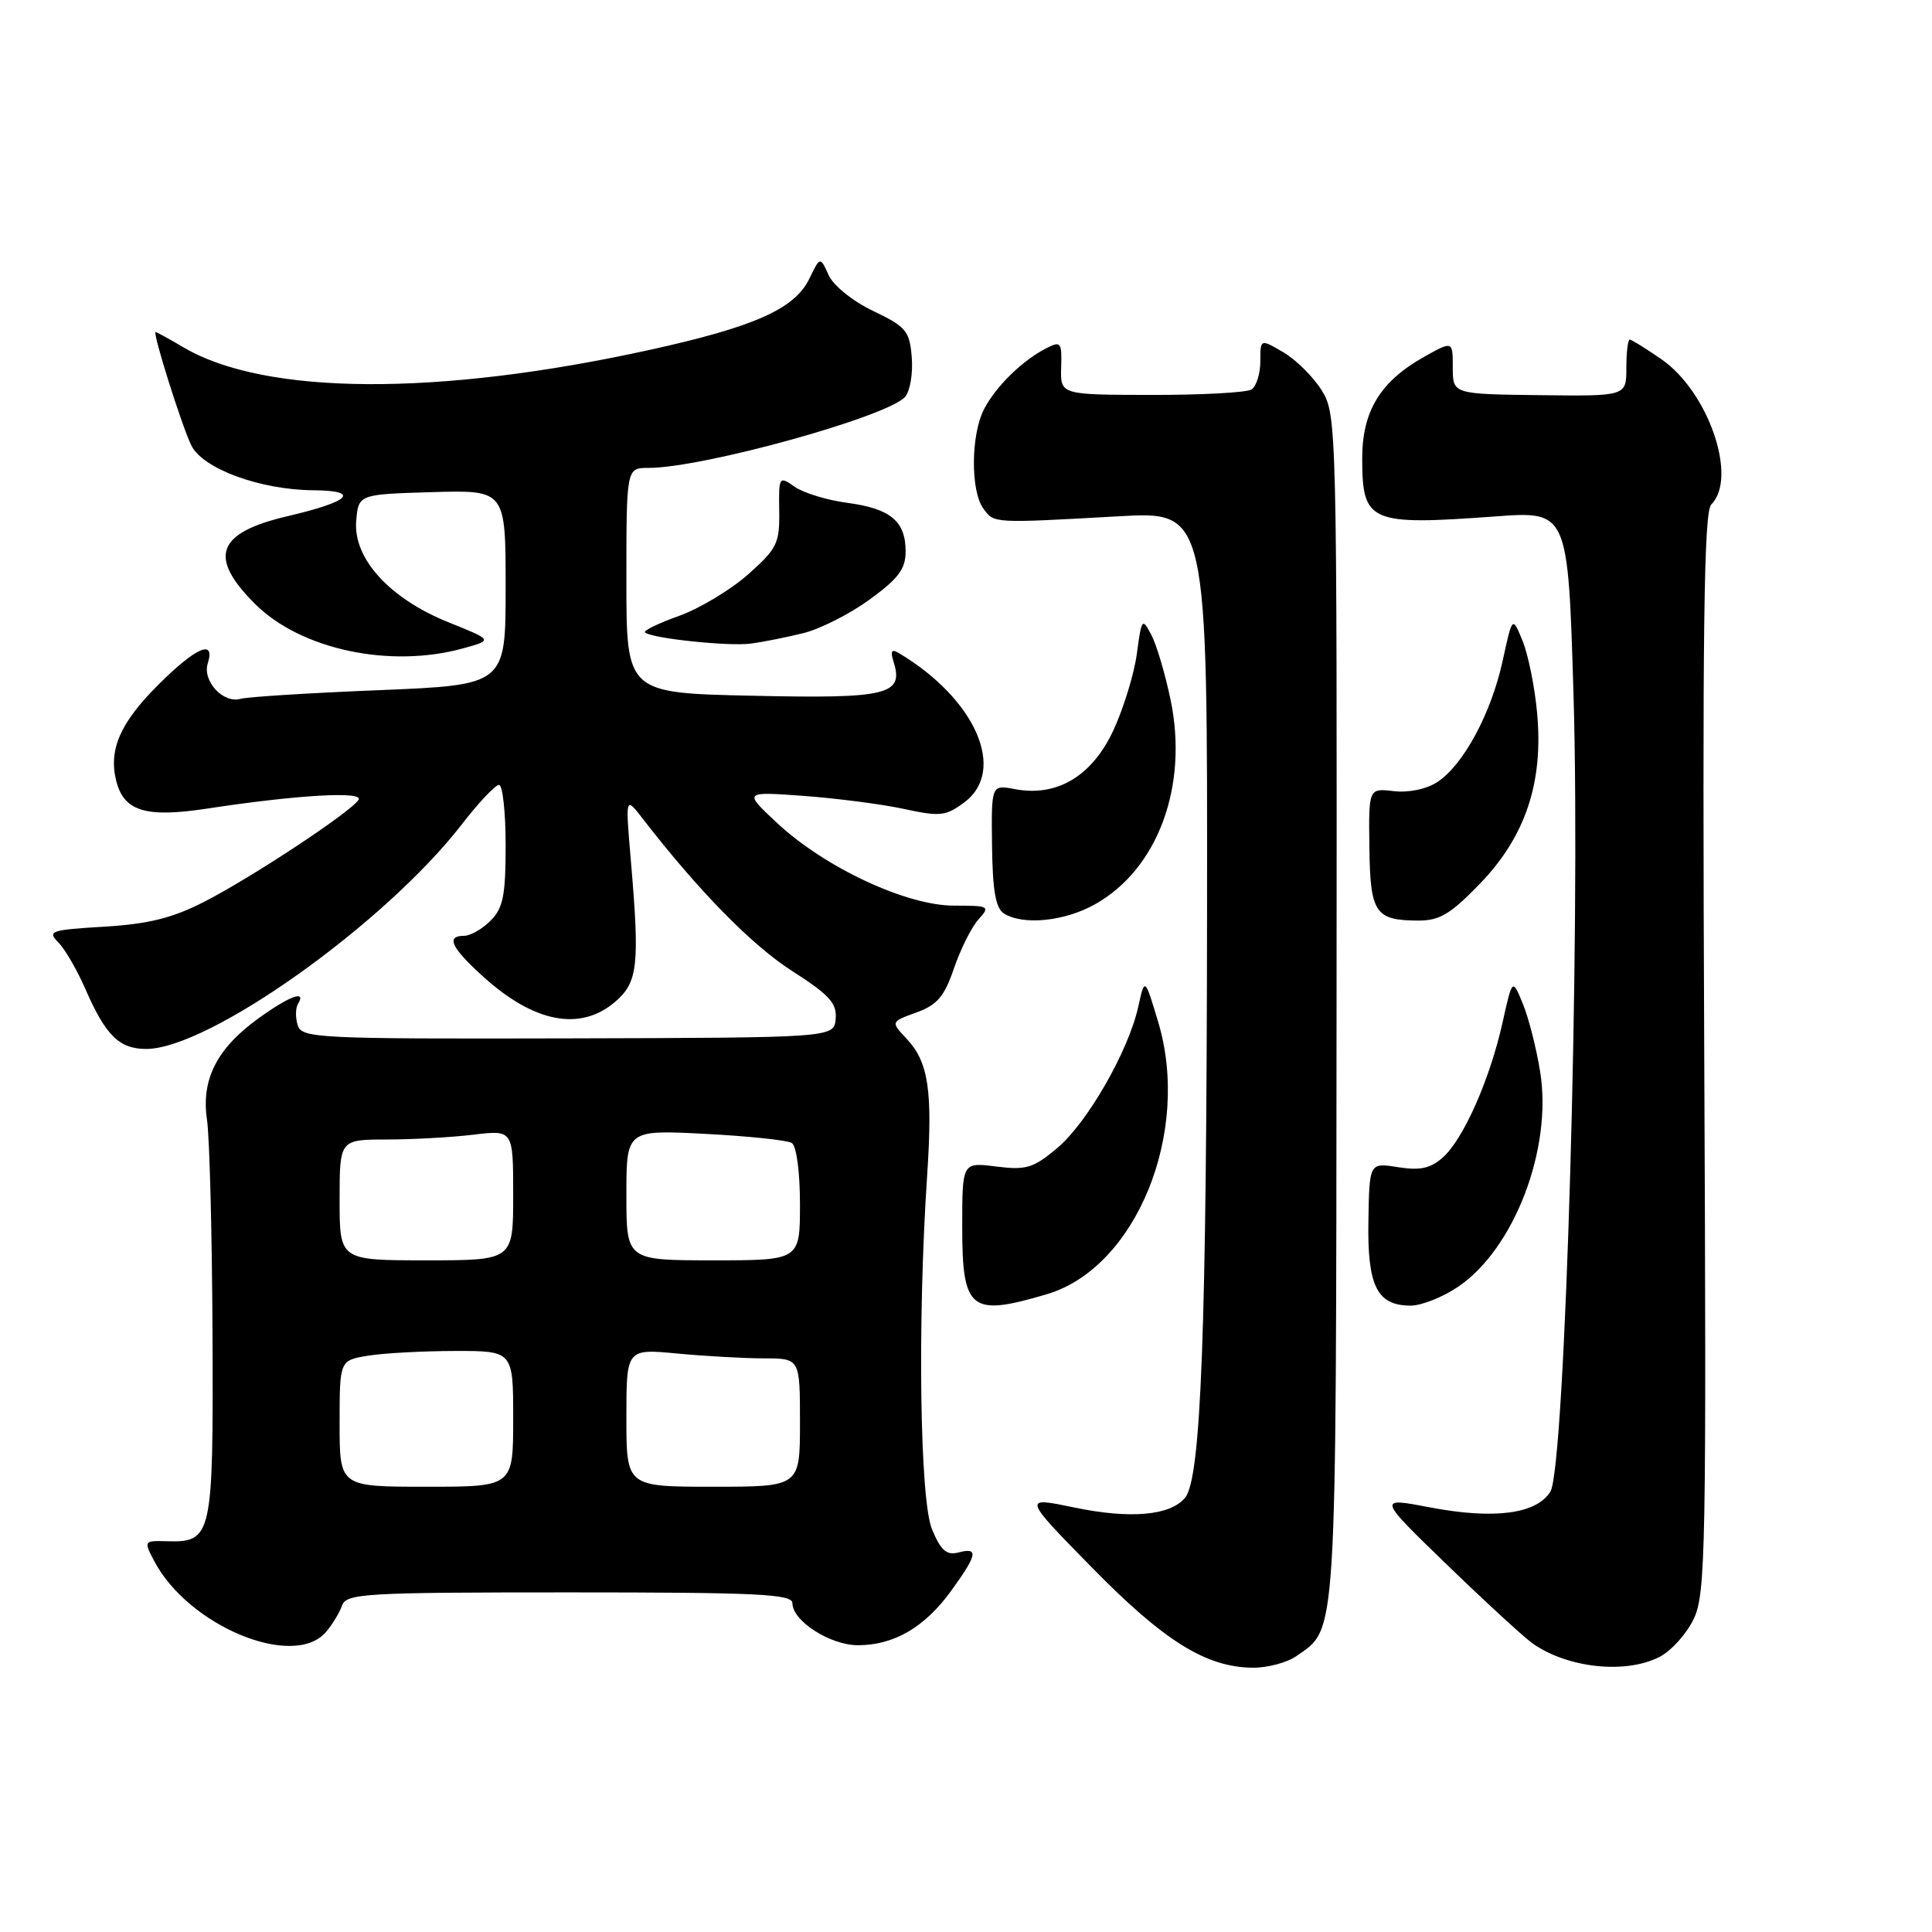 <?xml version="1.0" encoding="UTF-8" standalone="no"?>
<!DOCTYPE svg PUBLIC "-//W3C//DTD SVG 1.1//EN" "http://www.w3.org/Graphics/SVG/1.1/DTD/svg11.dtd" >
<svg xmlns="http://www.w3.org/2000/svg" xmlns:xlink="http://www.w3.org/1999/xlink" version="1.1" viewBox="0 0 256 256">
 <g >
 <path fill="currentColor"
d=" M 171.78 219.44 C 177.19 215.65 177.03 218.38 177.10 133.52 C 177.16 56.51 177.13 54.94 175.15 51.75 C 174.04 49.96 171.76 47.69 170.07 46.69 C 167.00 44.89 167.00 44.89 167.00 47.88 C 167.00 49.53 166.47 51.21 165.82 51.61 C 165.17 52.02 159.20 52.34 152.57 52.33 C 140.50 52.31 140.50 52.31 140.61 48.69 C 140.71 45.33 140.58 45.15 138.61 46.16 C 135.43 47.80 131.98 51.18 130.40 54.20 C 128.64 57.59 128.58 65.05 130.31 67.40 C 131.74 69.36 131.49 69.35 148.25 68.41 C 160.00 67.75 160.00 67.75 159.94 121.12 C 159.88 176.42 159.15 195.91 157.03 198.46 C 155.07 200.83 149.75 201.30 142.35 199.75 C 135.50 198.33 135.50 198.33 144.65 207.67 C 154.25 217.47 159.83 220.94 166.03 220.98 C 167.97 220.99 170.56 220.30 171.78 219.44 Z  M 219.91 219.54 C 221.46 218.74 223.50 216.47 224.44 214.49 C 226.01 211.18 226.12 205.15 225.82 139.50 C 225.57 83.37 225.77 67.84 226.75 66.85 C 230.29 63.31 226.39 51.93 220.16 47.61 C 218.09 46.18 216.19 45.00 215.95 45.00 C 215.70 45.00 215.50 46.69 215.50 48.75 C 215.50 52.50 215.50 52.50 204.00 52.36 C 192.50 52.22 192.50 52.22 192.50 48.69 C 192.50 45.15 192.50 45.15 188.64 47.32 C 182.90 50.55 180.50 54.50 180.50 60.71 C 180.50 69.24 181.44 69.65 198.13 68.43 C 207.77 67.72 207.77 67.72 208.50 92.11 C 209.45 123.77 207.39 194.53 205.43 197.66 C 203.57 200.62 197.98 201.35 189.50 199.74 C 182.50 198.40 182.50 198.40 191.78 207.38 C 196.89 212.32 201.98 217.00 203.10 217.78 C 207.77 221.05 215.45 221.85 219.91 219.54 Z  M 43.19 216.25 C 44.02 215.29 44.98 213.71 45.32 212.75 C 45.89 211.14 48.25 211.00 75.47 211.00 C 100.38 211.00 105.00 211.22 105.00 212.43 C 105.00 214.79 110.01 218.00 113.68 218.00 C 118.46 218.00 122.53 215.62 126.02 210.81 C 129.52 205.98 129.71 205.00 127.00 205.71 C 125.43 206.12 124.67 205.46 123.50 202.65 C 121.88 198.79 121.56 175.12 122.85 155.78 C 123.60 144.51 123.04 140.73 120.12 137.63 C 118.02 135.39 118.02 135.39 121.43 134.16 C 124.19 133.16 125.13 132.05 126.41 128.30 C 127.28 125.75 128.74 122.84 129.65 121.83 C 131.24 120.08 131.10 120.00 126.38 120.00 C 120.10 120.00 109.30 114.95 103.00 109.08 C 98.50 104.88 98.50 104.88 106.50 105.46 C 110.90 105.79 116.88 106.56 119.79 107.19 C 124.57 108.23 125.33 108.14 127.79 106.31 C 133.43 102.10 129.28 92.62 119.14 86.56 C 118.13 85.95 117.94 86.24 118.40 87.68 C 119.79 92.07 117.64 92.59 99.75 92.19 C 83.00 91.83 83.00 91.83 83.00 76.91 C 83.00 62.00 83.00 62.00 85.93 62.00 C 93.16 62.00 117.79 55.17 119.95 52.56 C 120.60 51.78 120.99 49.42 120.81 47.32 C 120.53 43.85 120.06 43.29 115.71 41.21 C 113.00 39.92 110.43 37.85 109.80 36.45 C 108.67 33.98 108.67 33.98 107.23 36.95 C 105.29 40.94 99.94 43.32 86.00 46.38 C 58.01 52.53 35.12 52.40 24.32 46.03 C 22.43 44.91 20.76 44.00 20.62 44.00 C 20.17 44.00 24.05 56.32 25.34 59.00 C 26.83 62.09 34.42 64.89 41.45 64.96 C 47.86 65.01 46.46 66.45 38.09 68.40 C 28.73 70.59 27.54 73.78 33.78 80.01 C 39.84 86.07 51.70 88.60 61.41 85.90 C 65.31 84.82 65.31 84.82 59.41 82.45 C 51.63 79.32 46.78 74.00 47.20 69.03 C 47.50 65.50 47.50 65.50 57.25 65.21 C 67.00 64.93 67.00 64.93 67.00 77.84 C 67.00 90.76 67.00 90.76 50.25 91.45 C 41.04 91.82 32.76 92.34 31.86 92.60 C 29.57 93.25 26.79 90.23 27.53 87.89 C 28.57 84.62 25.94 85.77 20.93 90.78 C 15.91 95.80 14.37 99.35 15.40 103.47 C 16.42 107.50 19.30 108.38 27.40 107.15 C 39.39 105.32 48.24 104.81 47.51 105.98 C 46.53 107.57 33.25 116.34 27.00 119.52 C 22.84 121.65 19.63 122.44 13.80 122.79 C 6.74 123.21 6.24 123.38 7.71 124.85 C 8.59 125.74 10.20 128.49 11.28 130.98 C 14.00 137.22 15.80 139.00 19.40 138.99 C 27.72 138.96 51.00 122.39 61.18 109.25 C 63.41 106.36 65.64 104.00 66.12 104.00 C 66.60 104.00 67.00 107.60 67.00 112.00 C 67.00 118.67 66.67 120.33 65.00 122.00 C 63.90 123.10 62.33 124.00 61.50 124.00 C 59.04 124.00 59.77 125.56 64.05 129.43 C 70.81 135.54 76.92 136.69 81.53 132.73 C 84.53 130.15 84.78 127.87 83.59 114.00 C 82.86 105.50 82.86 105.50 85.18 108.50 C 92.55 118.03 99.64 125.26 104.94 128.65 C 109.90 131.82 110.91 132.94 110.73 135.00 C 110.50 137.50 110.50 137.50 75.27 137.59 C 41.97 137.67 40.00 137.57 39.45 135.85 C 39.13 134.84 39.15 133.56 39.49 133.01 C 40.66 131.12 38.31 131.99 34.19 134.98 C 28.72 138.94 26.63 143.08 27.43 148.39 C 27.77 150.67 28.10 163.47 28.16 176.85 C 28.27 203.72 28.12 204.39 22.07 204.22 C 19.07 204.14 19.04 204.18 20.42 206.82 C 24.93 215.45 38.91 221.24 43.19 216.25 Z  M 138.74 171.48 C 150.53 167.98 157.85 150.06 153.47 135.43 C 151.69 129.50 151.69 129.50 150.83 133.38 C 149.53 139.27 144.07 148.79 140.07 152.14 C 136.92 154.78 135.97 155.07 132.00 154.57 C 127.50 154.00 127.50 154.00 127.50 162.54 C 127.50 173.64 128.58 174.50 138.74 171.48 Z  M 193.23 170.49 C 200.66 165.44 205.72 152.18 204.08 142.03 C 203.59 138.95 202.56 134.90 201.79 133.02 C 200.40 129.62 200.40 129.62 199.08 135.56 C 197.39 143.09 193.91 150.95 191.17 153.38 C 189.55 154.82 188.16 155.12 185.25 154.66 C 181.45 154.05 181.45 154.05 181.32 161.77 C 181.17 170.42 182.46 173.00 186.92 173.00 C 188.36 173.00 191.20 171.87 193.23 170.49 Z  M 145.10 119.82 C 153.41 115.16 157.47 104.19 155.12 92.79 C 154.41 89.36 153.26 85.46 152.56 84.13 C 151.35 81.82 151.27 81.93 150.64 86.61 C 150.28 89.30 148.87 93.88 147.52 96.79 C 144.70 102.84 140.07 105.61 134.51 104.57 C 131.35 103.97 131.35 103.97 131.45 112.04 C 131.52 117.98 131.93 120.35 133.02 121.04 C 135.56 122.64 141.07 122.09 145.10 119.82 Z  M 196.14 117.05 C 202.14 110.82 204.54 103.64 203.67 94.42 C 203.36 91.01 202.49 86.74 201.75 84.92 C 200.40 81.62 200.40 81.62 199.11 87.56 C 197.59 94.53 193.91 101.36 190.46 103.62 C 189.01 104.57 186.66 105.06 184.68 104.83 C 181.35 104.44 181.35 104.44 181.45 112.27 C 181.56 120.99 182.20 121.96 187.93 121.98 C 190.75 122.00 192.23 121.11 196.14 117.05 Z  M 106.50 83.88 C 108.70 83.33 112.64 81.33 115.25 79.43 C 119.04 76.67 120.00 75.39 120.00 73.06 C 120.00 69.06 117.99 67.39 112.28 66.63 C 109.61 66.28 106.47 65.32 105.30 64.50 C 103.23 63.05 103.18 63.12 103.25 67.70 C 103.32 71.98 102.96 72.71 99.14 76.10 C 96.83 78.15 92.72 80.62 90.00 81.60 C 87.27 82.58 85.23 83.56 85.46 83.79 C 86.25 84.58 96.52 85.67 99.50 85.28 C 101.15 85.06 104.30 84.43 106.50 83.88 Z  M 45.00 188.63 C 45.00 180.26 45.00 180.26 48.75 179.64 C 50.81 179.30 55.99 179.02 60.25 179.01 C 68.00 179.00 68.00 179.00 68.00 188.00 C 68.00 197.00 68.00 197.00 56.50 197.00 C 45.00 197.00 45.00 197.00 45.00 188.63 Z  M 83.00 187.86 C 83.00 178.71 83.00 178.71 89.75 179.35 C 93.46 179.70 98.64 179.99 101.25 179.99 C 106.00 180.00 106.00 180.00 106.00 188.50 C 106.00 197.00 106.00 197.00 94.50 197.00 C 83.00 197.00 83.00 197.00 83.00 187.86 Z  M 45.00 159.00 C 45.00 151.00 45.00 151.00 51.25 150.99 C 54.69 150.99 59.86 150.70 62.75 150.35 C 68.00 149.72 68.00 149.72 68.00 158.36 C 68.00 167.00 68.00 167.00 56.50 167.00 C 45.00 167.00 45.00 167.00 45.00 159.00 Z  M 83.00 158.36 C 83.00 149.71 83.00 149.71 93.41 150.24 C 99.14 150.54 104.32 151.08 104.91 151.45 C 105.54 151.83 106.00 155.28 106.00 159.56 C 106.00 167.00 106.00 167.00 94.50 167.00 C 83.00 167.00 83.00 167.00 83.00 158.36 Z "/>
</g>
</svg>